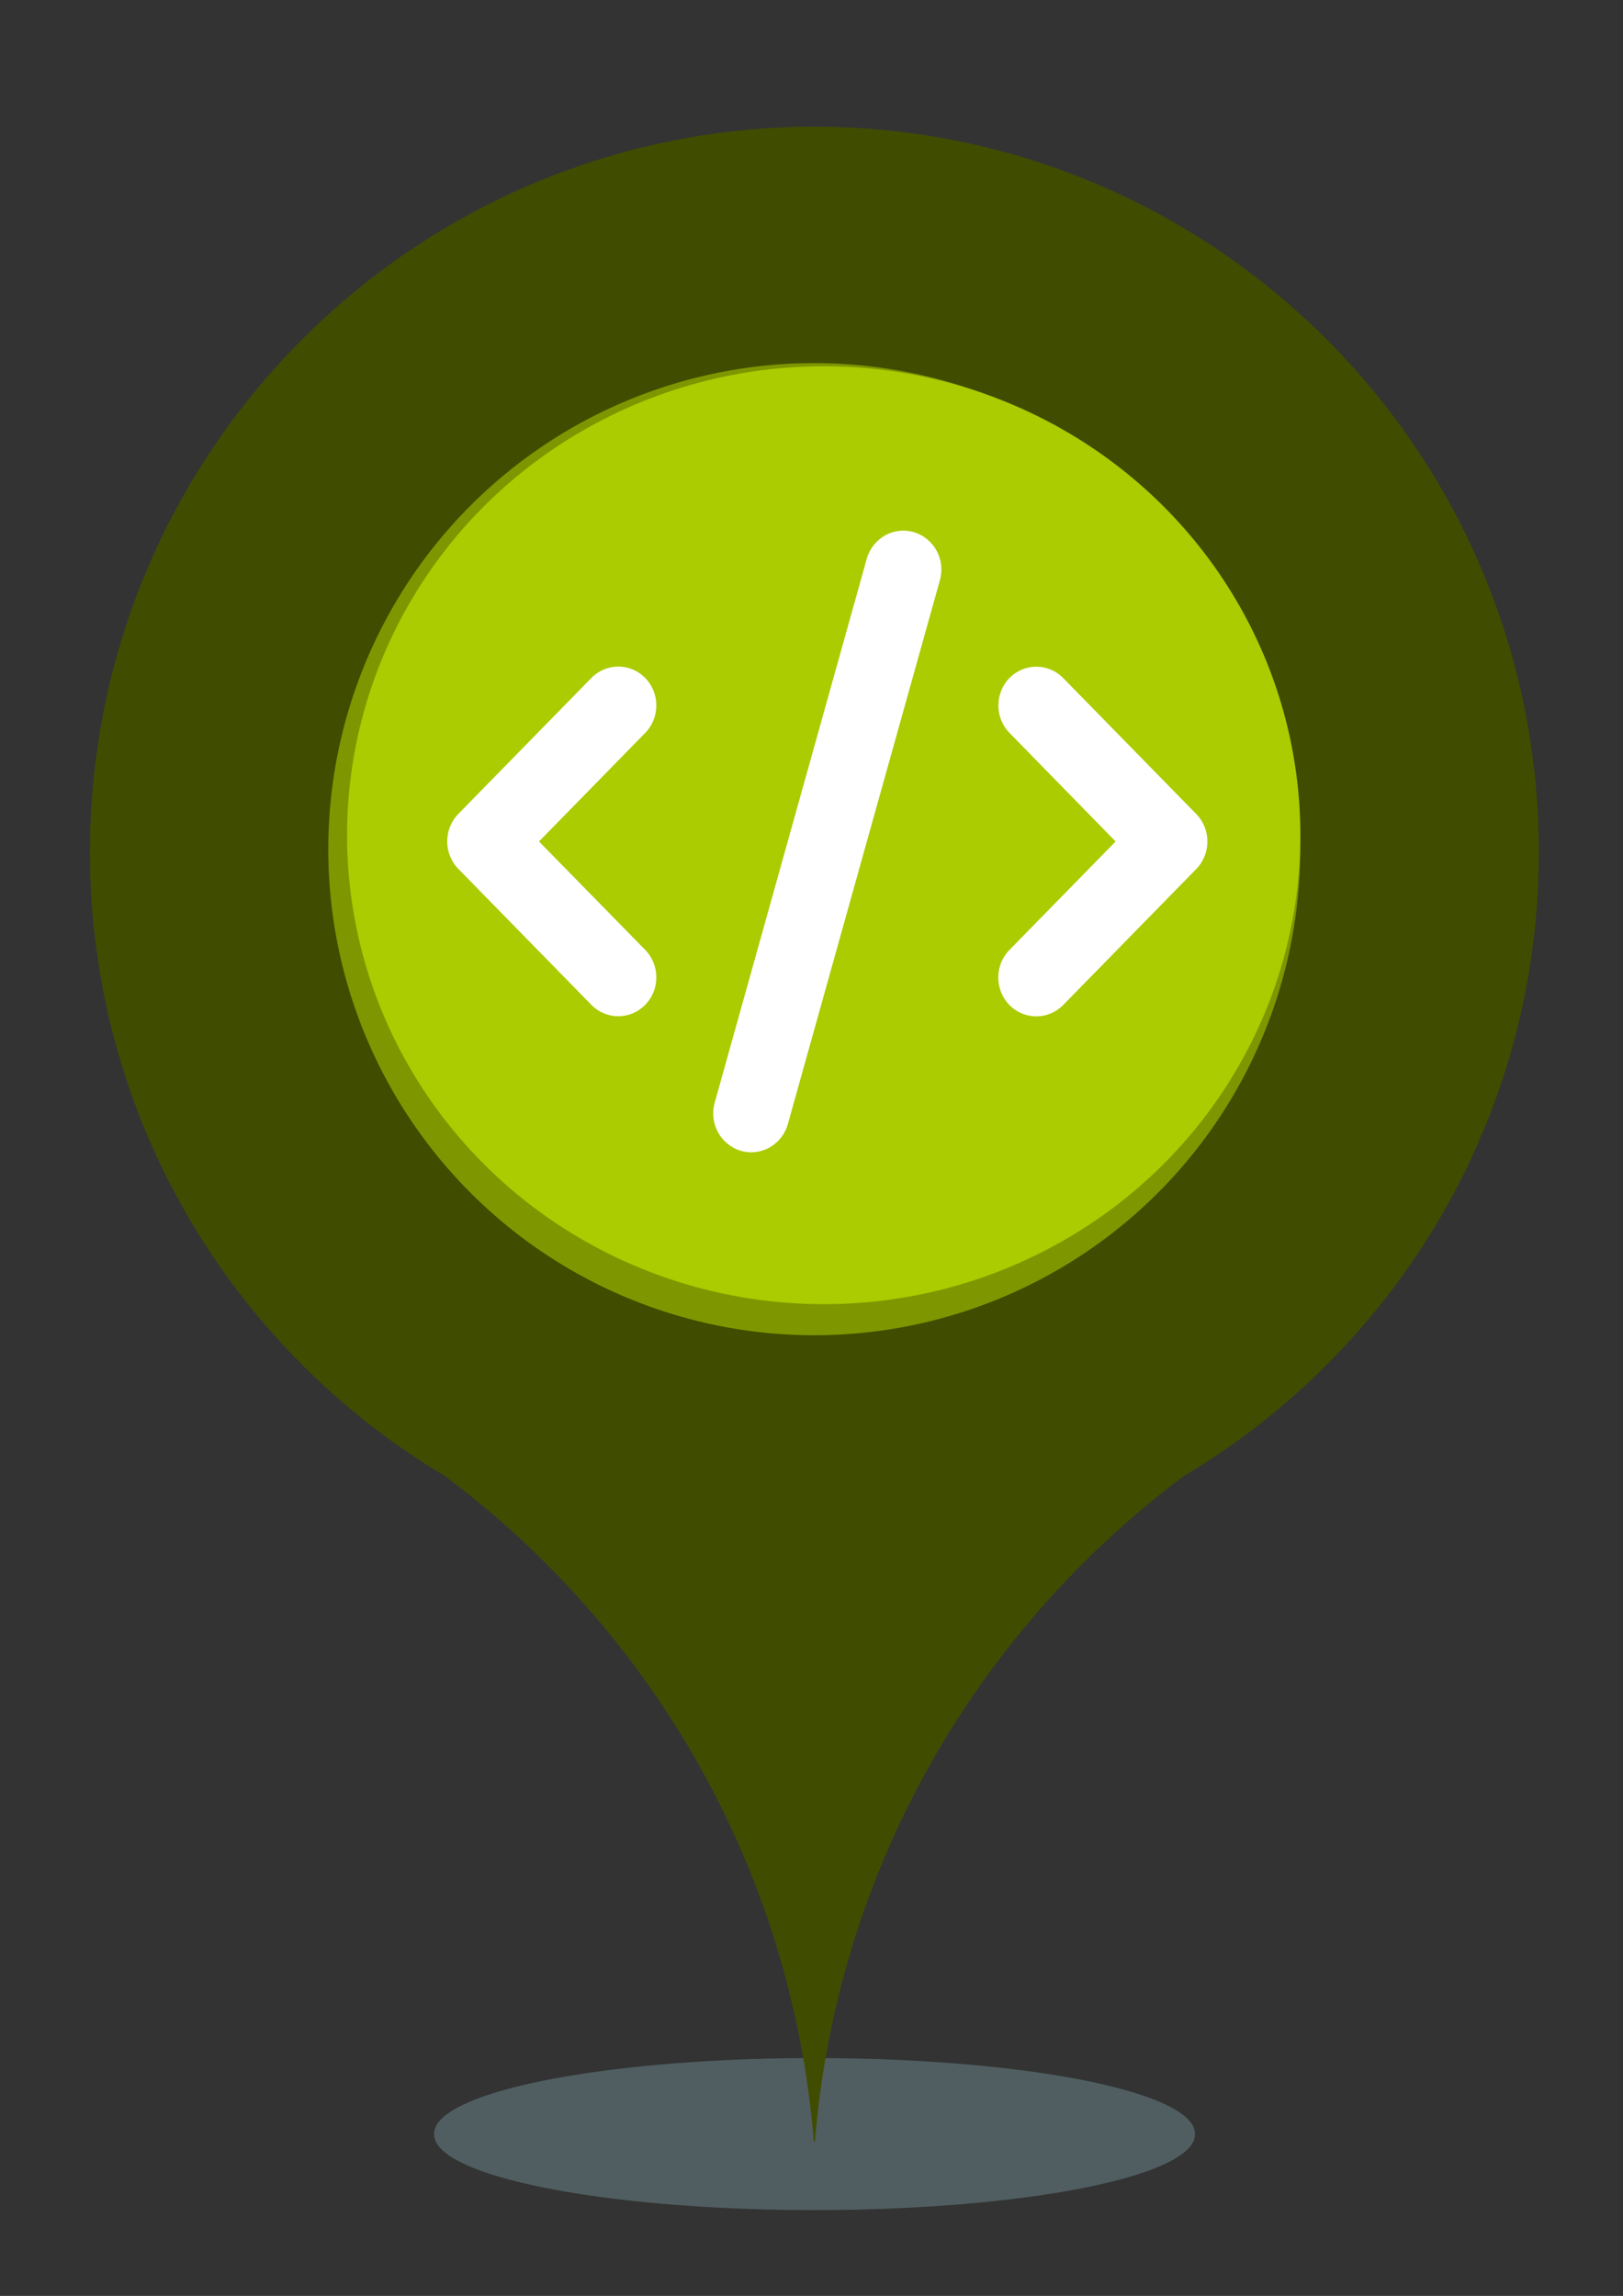 <?xml version="1.0" encoding="UTF-8" standalone="no"?>
<!-- Created with Inkscape (http://www.inkscape.org/) -->

<svg
   id="svg2"
   sodipodi:docname="12.svg"
   viewBox="0 0 744.09 1052.4"
   version="1.1"
   inkscape:version="1.3 (0e150ed6c4, 2023-07-21)"
   xml:space="preserve"
   xmlns:inkscape="http://www.inkscape.org/namespaces/inkscape"
   xmlns:sodipodi="http://sodipodi.sourceforge.net/DTD/sodipodi-0.dtd"
   xmlns="http://www.w3.org/2000/svg"
   xmlns:svg="http://www.w3.org/2000/svg"
   xmlns:rdf="http://www.w3.org/1999/02/22-rdf-syntax-ns#"
   xmlns:cc="http://creativecommons.org/ns#"
   xmlns:dc="http://purl.org/dc/elements/1.1/"><rect x="0" y="0" width="744.09" height="1052.4" fill="#333333" stroke="none"/><defs
     id="defs1" /><sodipodi:namedview
     id="base"
     bordercolor="#666666"
     inkscape:pageshadow="2"
     inkscape:guide-bbox="true"
     pagecolor="#ffffff"
     inkscape:window-height="1009"
     inkscape:window-maximized="1"
     inkscape:zoom="0.7"
     inkscape:window-x="3832"
     showgrid="false"
     borderopacity="1.0"
     inkscape:current-layer="layer1"
     inkscape:cx="169.28571"
     inkscape:cy="495"
     showguides="true"
     inkscape:window-y="-8"
     inkscape:window-width="1920"
     inkscape:pageopacity="0.0"
     inkscape:document-units="px"
     inkscape:showpageshadow="2"
     inkscape:pagecheckerboard="0"
     inkscape:deskcolor="#d1d1d1" /><g
     id="layer1"
     inkscape:label="Layer 1"
     inkscape:groupmode="layer"><path
       id="path3053"
       sodipodi:rx="414.28571"
       sodipodi:ry="102.85714"
       style="opacity:.491;fill:#6f8a91"
       sodipodi:type="arc"
       d="m737.14 1192.4a414.29 102.86 0 1 1 -828.57 0 414.29 102.86 0 1 1 828.57 0z"
       transform="matrix(.421 0 0 .337 237.52 576.38)"
       sodipodi:cy="1192.3622"
       sodipodi:cx="322.85715" /><path
       id="path3014"
       style="fill:#404d00;fill-opacity:1"
       inkscape:connector-curvature="0"
       d="m373.3 58.058c-183.43 0.258-332.05 149.04-332.05 332.53 0 121.52 65.173 227.8 162.48 285.82 94.942 70.715 159.22 180.26 169.37 305.13l0.197 0.337 0.084-0.141 0.056 0.141 0.197-0.337c10.16-124.88 74.43-234.42 169.38-305.13 97.312-58.012 162.48-164.3 162.48-285.82 0-183.49-148.62-332.27-332.05-332.53-0.047-0-0.094 0-0.141 0z" /><path
       id="path3051"
       sodipodi:rx="145.71428"
       sodipodi:ry="145.71428"
       style="fill:#7e9700;fill-opacity:1"
       sodipodi:type="arc"
       d="m467.14 220.93a145.71 145.71 0 1 1 -291.43 0 145.71 145.71 0 1 1 291.43 0z"
       transform="matrix(1.529 0 0 1.529 -118.15 51.446)"
       sodipodi:cy="220.93361"
       sodipodi:cx="321.42856" /><ellipse
       id="path3055"
       style="fill:#aacc00;fill-opacity:1"
       cx="377.642"
       cy="382.852"
       rx="218.528"
       ry="214.958" /><path
       d="m 418.933,243.929 c -9.258,-2.727 -18.898,2.782 -21.566,12.242 l -69.71,249.292 c -2.669,9.46 2.723,19.309 11.981,22.036 9.258,2.727 18.898,-2.782 21.566,-12.242 l 69.71,-249.292 c 2.669,-9.46 -2.723,-19.309 -11.981,-22.036 z m 43.895,66.83 c -6.808,6.956 -6.808,18.252 0,25.207 l 48.633,49.747 -48.688,49.747 c -6.808,6.956 -6.808,18.252 0,25.207 6.808,6.956 17.863,6.956 24.671,0 l 60.996,-62.323 c 6.808,-6.956 6.808,-18.252 0,-25.207 l -60.996,-62.323 c -6.808,-6.956 -17.863,-6.956 -24.671,0 z m -167.031,0 c -6.808,-6.956 -17.863,-6.956 -24.671,0 l -60.996,62.323 c -6.808,6.956 -6.808,18.252 0,25.207 l 60.996,62.323 c 6.808,6.956 17.863,6.956 24.671,0 6.808,-6.956 6.808,-18.252 0,-25.207 l -48.688,-49.691 48.688,-49.747 c 6.808,-6.956 6.808,-18.252 0,-25.207 z"
       id="path1"
       style="stroke-width:0.55;fill:#ffffff" /></g><g
     inkscape:groupmode="layer"
     id="layer2"
     inkscape:label="Layer 2" /></svg>
